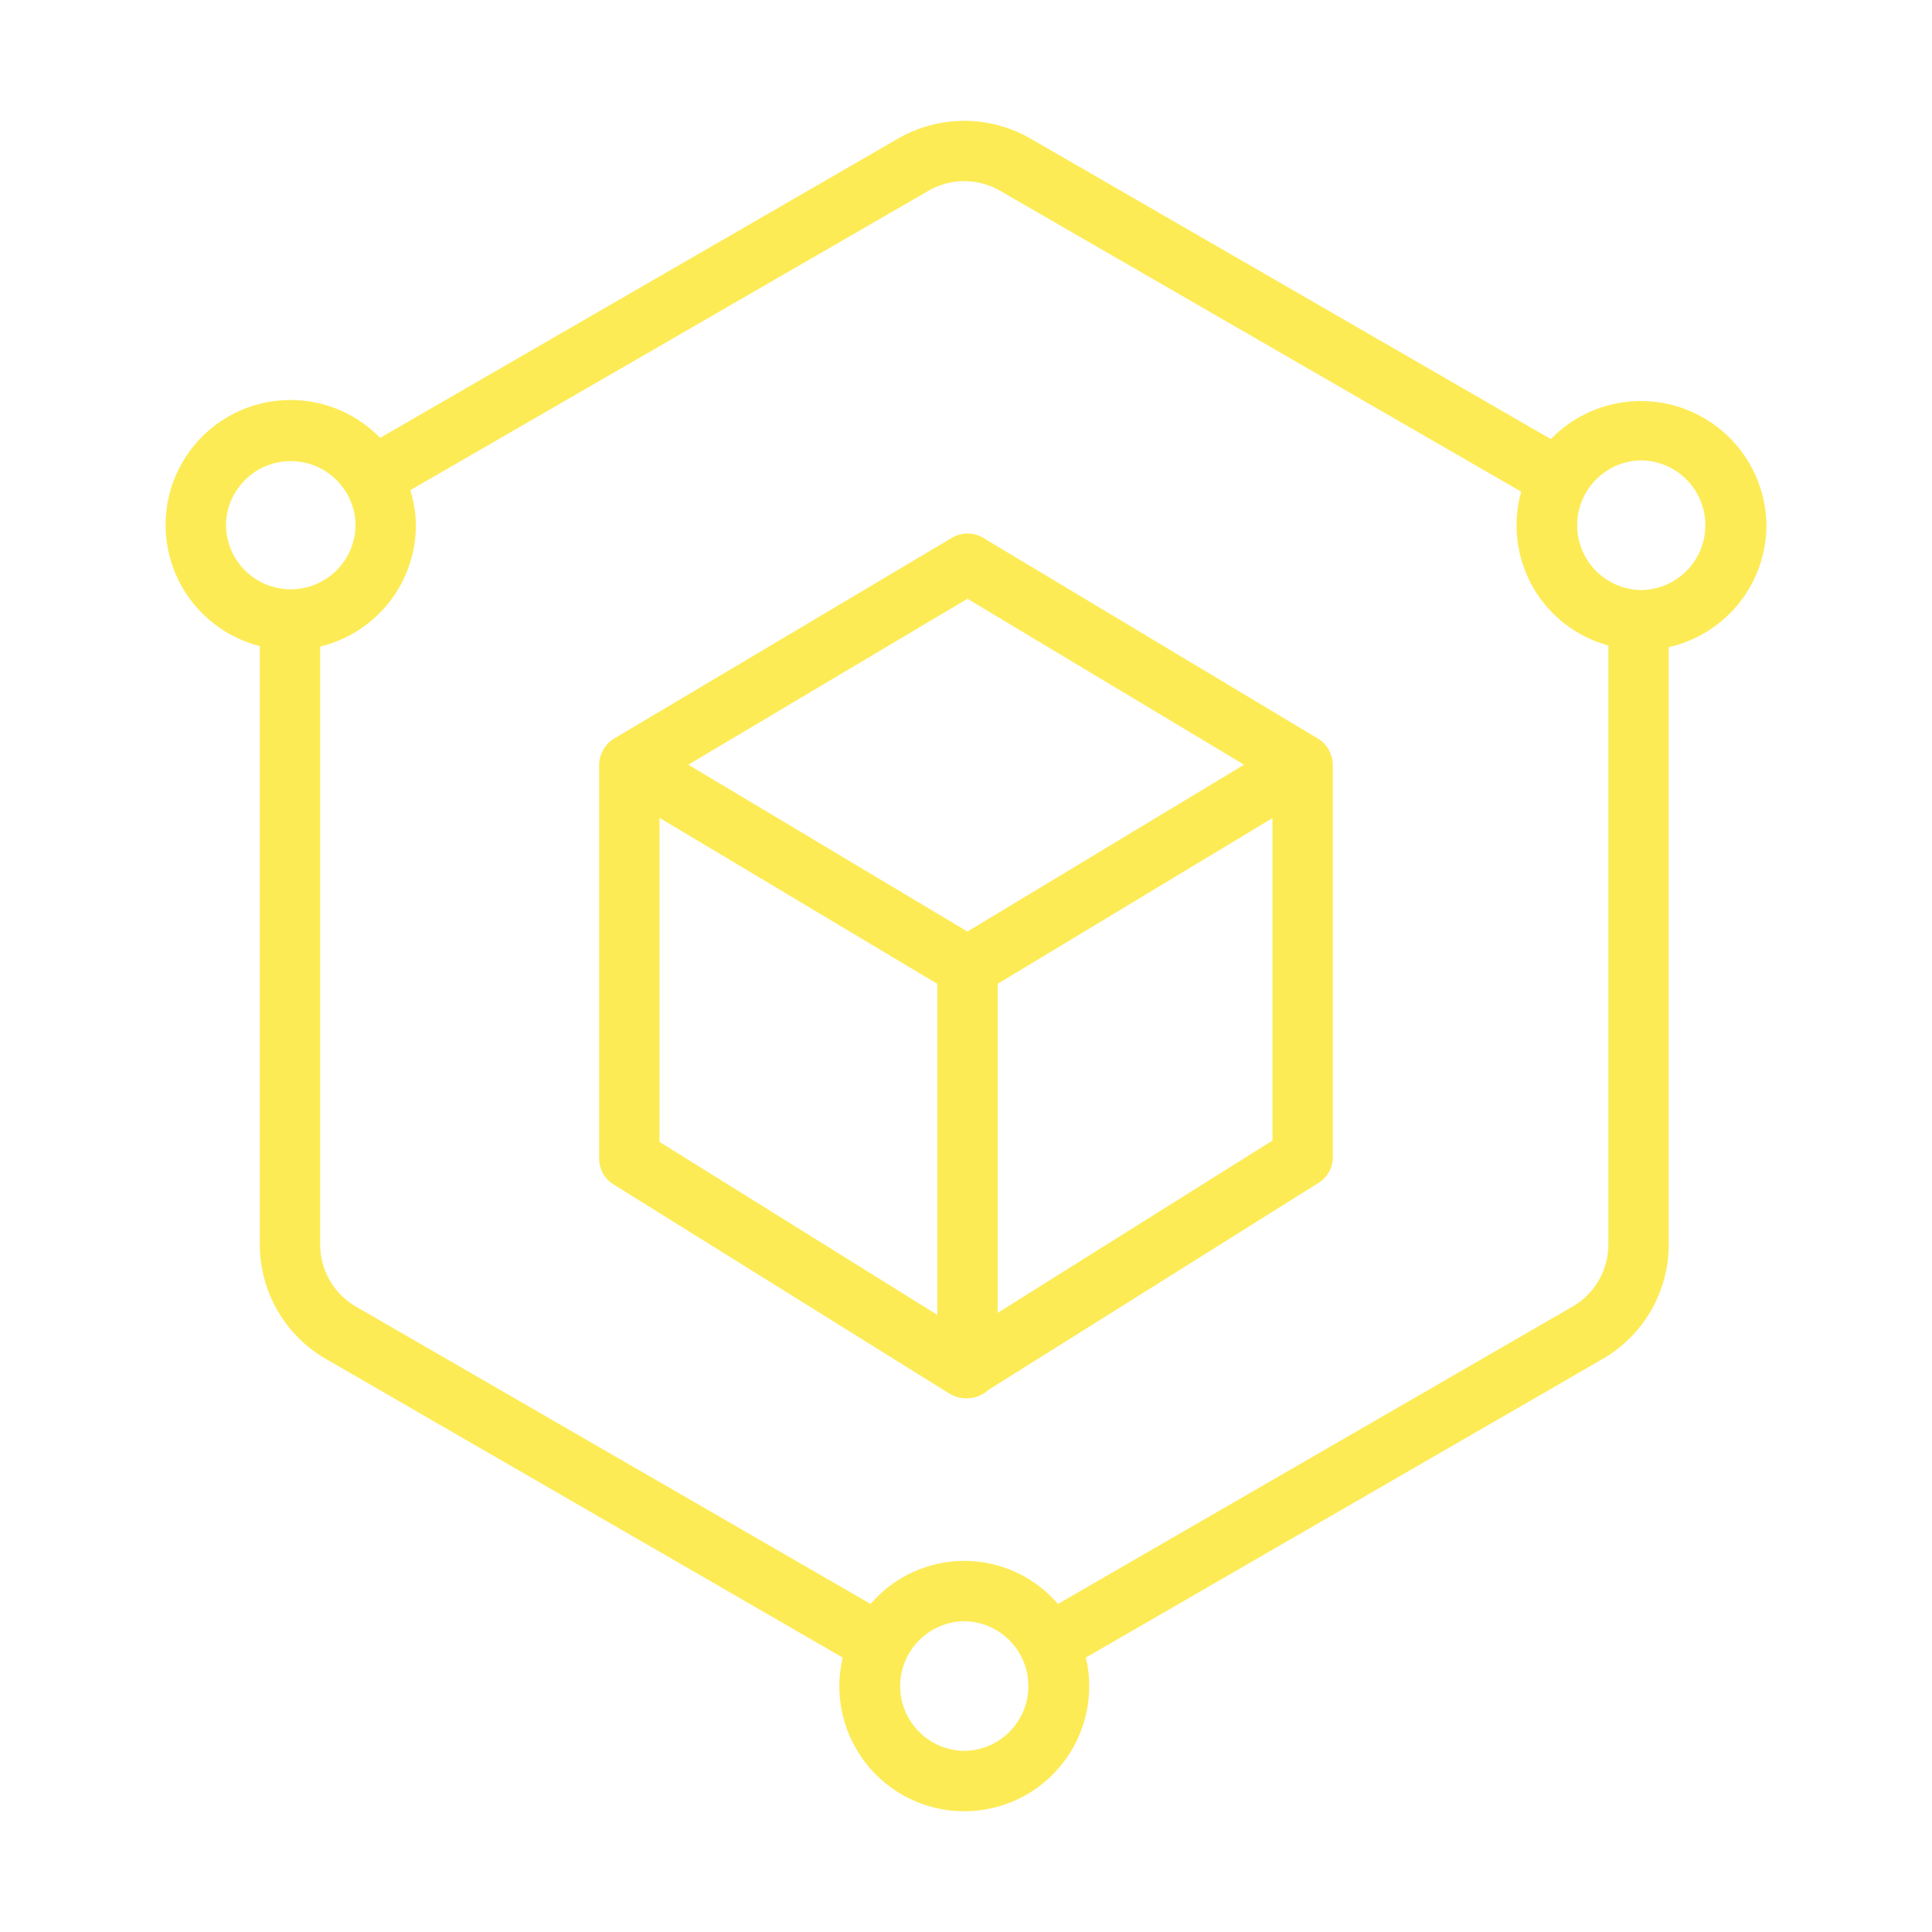 <svg width="41" height="41" viewBox="0 0 41 41" fill="none" xmlns="http://www.w3.org/2000/svg">
<g id="metaverse 1">
<g id="Group">
<path id="Vector" d="M37.487 11.146C37.481 10.618 37.318 10.104 37.02 9.669C36.721 9.234 36.301 8.897 35.811 8.701C35.321 8.505 34.784 8.459 34.267 8.569C33.751 8.679 33.279 8.939 32.911 9.318L21.862 2.937C21.436 2.693 20.954 2.564 20.463 2.564C19.973 2.564 19.49 2.693 19.065 2.937L8.067 9.292C7.782 8.998 7.432 8.774 7.045 8.638C6.658 8.502 6.245 8.458 5.839 8.508C5.432 8.559 5.042 8.703 4.701 8.929C4.359 9.156 4.074 9.458 3.869 9.813C3.664 10.168 3.544 10.566 3.519 10.975C3.493 11.384 3.563 11.793 3.722 12.171C3.881 12.549 4.126 12.884 4.437 13.151C4.748 13.419 5.116 13.61 5.514 13.711V26.415C5.514 26.906 5.644 27.387 5.889 27.812C6.134 28.237 6.486 28.59 6.911 28.836L17.883 35.176C17.791 35.565 17.788 35.971 17.875 36.361C17.962 36.752 18.136 37.117 18.384 37.431C18.632 37.745 18.948 37.998 19.308 38.173C19.669 38.347 20.063 38.438 20.463 38.438C20.863 38.438 21.258 38.347 21.619 38.173C21.979 37.998 22.295 37.745 22.543 37.431C22.791 37.117 22.965 36.752 23.052 36.361C23.139 35.971 23.136 35.565 23.044 35.176L34.016 28.836C34.44 28.59 34.793 28.236 35.038 27.812C35.283 27.387 35.412 26.905 35.413 26.415V13.734C36.001 13.601 36.526 13.273 36.903 12.803C37.28 12.333 37.485 11.748 37.487 11.146ZM4.795 11.146C4.799 10.784 4.945 10.438 5.203 10.183C5.46 9.928 5.808 9.786 6.17 9.786C6.532 9.786 6.88 9.928 7.137 10.183C7.395 10.438 7.542 10.784 7.546 11.146C7.542 11.508 7.395 11.854 7.137 12.109C6.88 12.363 6.532 12.506 6.17 12.506C5.808 12.506 5.46 12.363 5.203 12.109C4.945 11.854 4.799 11.508 4.795 11.146ZM20.463 37.156C20.101 37.152 19.755 37.006 19.501 36.748C19.246 36.491 19.103 36.143 19.103 35.781C19.103 35.419 19.246 35.071 19.501 34.814C19.755 34.556 20.101 34.409 20.463 34.405C20.826 34.409 21.172 34.556 21.426 34.814C21.681 35.071 21.824 35.419 21.824 35.781C21.824 36.143 21.681 36.491 21.426 36.748C21.172 37.006 20.826 37.152 20.463 37.156ZM33.375 27.726L22.452 34.038C22.206 33.751 21.901 33.521 21.558 33.364C21.215 33.206 20.841 33.124 20.463 33.124C20.086 33.124 19.712 33.206 19.369 33.364C19.026 33.521 18.721 33.751 18.475 34.038L7.552 27.727C7.322 27.594 7.131 27.402 6.998 27.172C6.865 26.942 6.795 26.681 6.795 26.415V13.721C7.373 13.581 7.887 13.251 8.256 12.784C8.624 12.318 8.825 11.741 8.827 11.146C8.823 10.893 8.783 10.643 8.708 10.402L19.706 4.047C19.936 3.914 20.198 3.844 20.464 3.844C20.73 3.844 20.991 3.914 21.221 4.047L32.282 10.434C32.188 10.77 32.161 11.121 32.203 11.467C32.244 11.813 32.355 12.148 32.526 12.452C32.698 12.755 32.929 13.021 33.204 13.236C33.48 13.449 33.795 13.607 34.132 13.698V26.415C34.131 26.681 34.061 26.942 33.928 27.172C33.796 27.402 33.605 27.593 33.375 27.726ZM34.83 12.522C34.468 12.518 34.122 12.371 33.867 12.113C33.613 11.856 33.47 11.508 33.47 11.146C33.47 10.784 33.613 10.436 33.867 10.179C34.122 9.921 34.468 9.774 34.83 9.77C35.192 9.774 35.538 9.921 35.793 10.179C36.047 10.436 36.19 10.784 36.19 11.146C36.19 11.508 36.047 11.856 35.793 12.113C35.538 12.371 35.192 12.518 34.83 12.522Z" fill="#FDEB56"/>
<path id="Vector_2" d="M28.24 16.005C28.192 15.868 28.098 15.753 27.974 15.677L20.861 11.412C20.762 11.352 20.648 11.321 20.533 11.321C20.417 11.32 20.303 11.351 20.204 11.411L13.028 15.676C12.934 15.734 12.857 15.815 12.802 15.912C12.747 16.008 12.717 16.116 12.715 16.226V24.589C12.715 24.698 12.743 24.805 12.795 24.9C12.848 24.995 12.924 25.075 13.017 25.133L20.161 29.583C20.291 29.657 20.44 29.688 20.588 29.671C20.737 29.655 20.876 29.591 20.985 29.49L27.985 25.1C28.077 25.043 28.152 24.962 28.205 24.868C28.258 24.773 28.285 24.666 28.285 24.558V16.226C28.284 16.151 28.268 16.076 28.24 16.005ZM20.53 12.707L26.401 16.228L20.53 19.769L14.607 16.228L20.53 12.707ZM13.996 17.356L19.891 20.879V27.904L13.996 24.233V17.356ZM21.172 27.861V20.878L27.004 17.361V24.204L21.172 27.861Z" fill="#FDEB56"/>
</g>
</g>
</svg>
